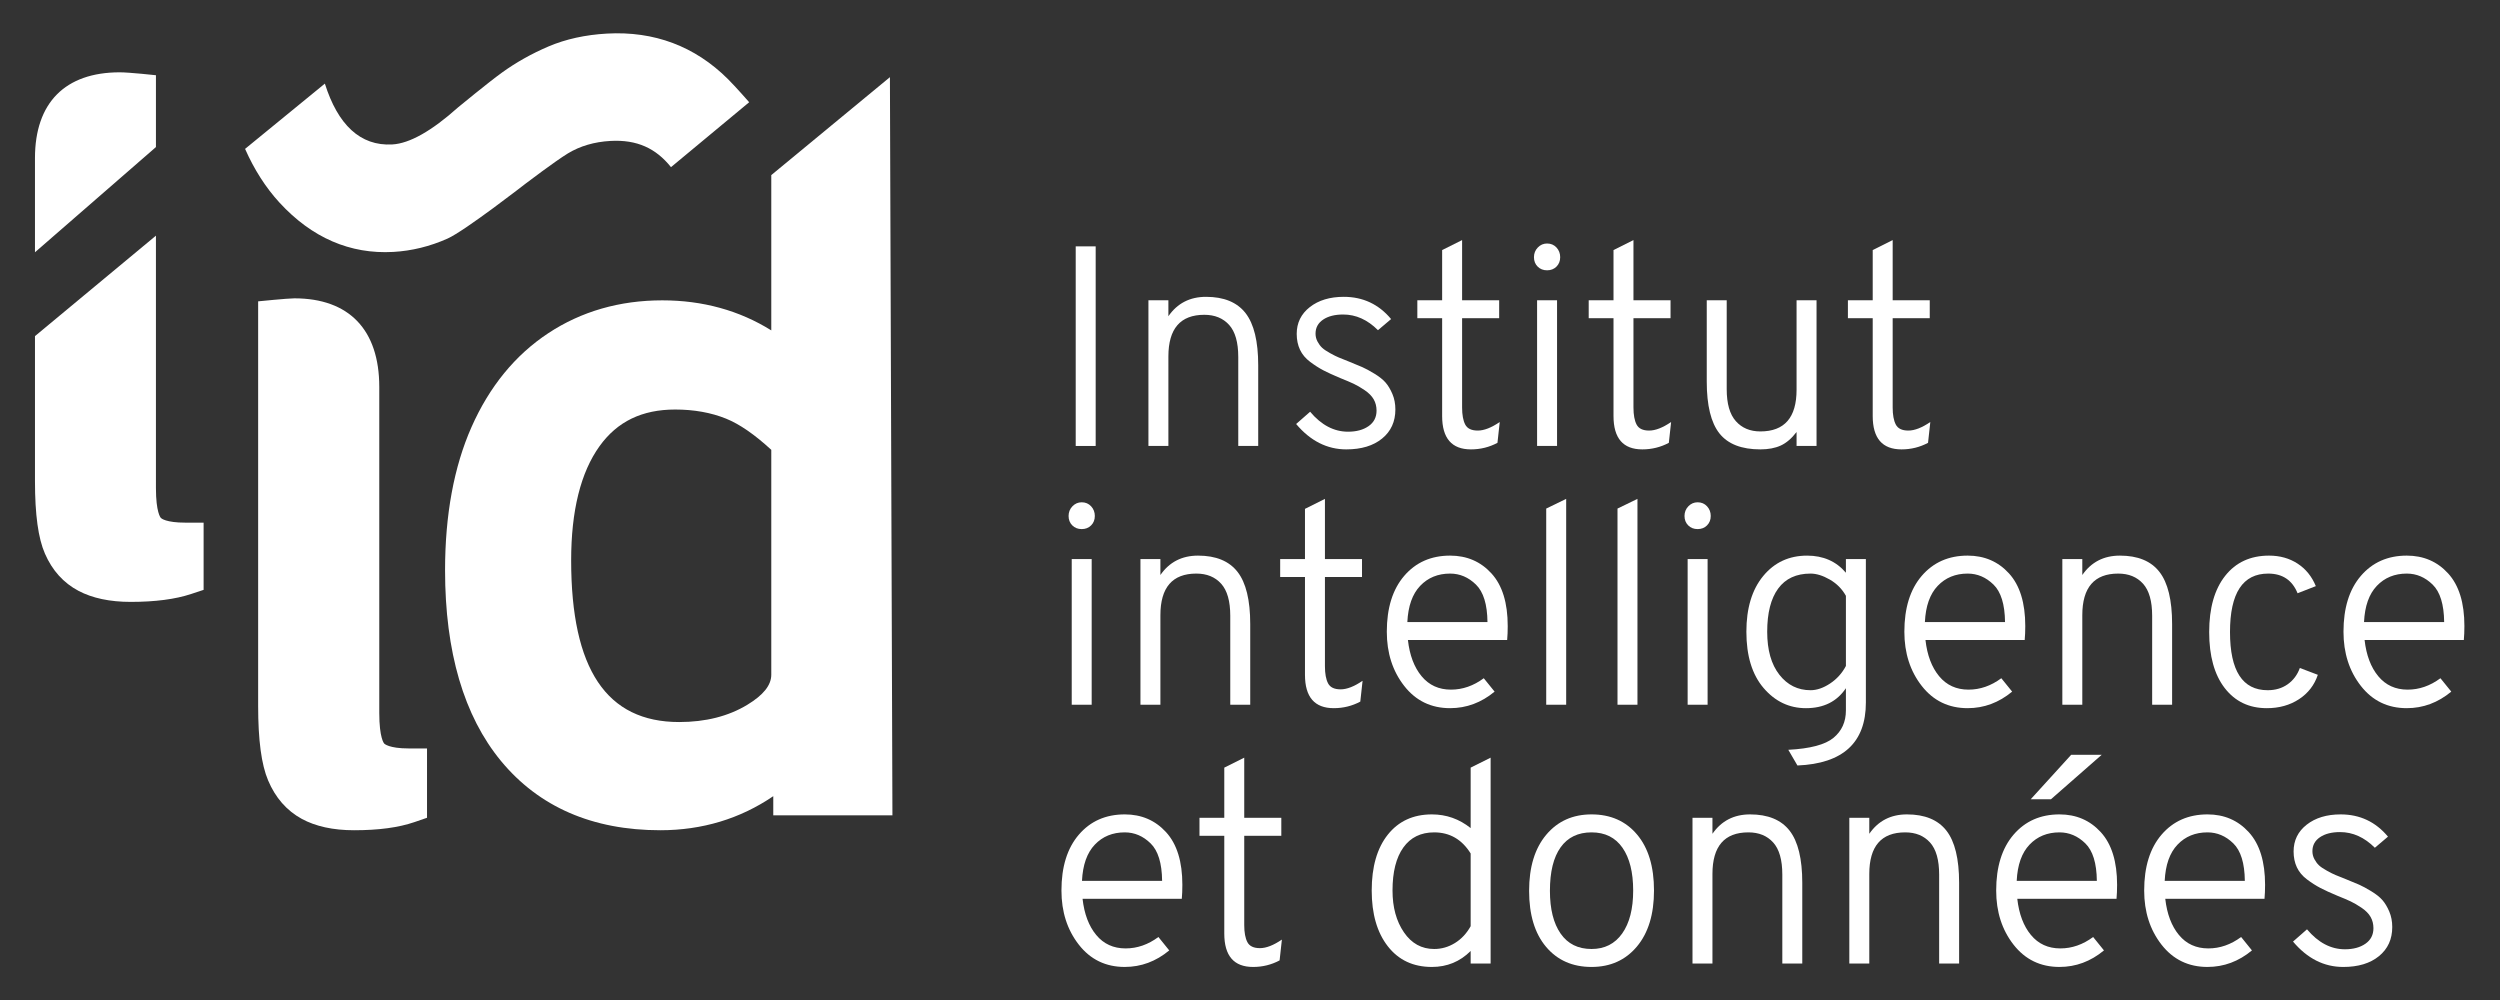 <?xml version="1.0" encoding="UTF-8" standalone="no"?>
<svg
   xmlns:dc="http://purl.org/dc/elements/1.1/"
   xmlns:cc="http://creativecommons.org/ns#"
   xmlns:rdf="http://www.w3.org/1999/02/22-rdf-syntax-ns#"
   xmlns:svg="http://www.w3.org/2000/svg"
   xmlns="http://www.w3.org/2000/svg"
   viewBox="0 0 408 163.2"
   height="163.2"
   width="408"
   xml:space="preserve"
   id="svg2"
   version="1.1"><rect x="0" y="0" width="408" height="163.2" fill="#333333" stroke="none"/><defs
     id="defs6" /><g
     transform="matrix(1.333,0,0,-1.333,0,163.2)"
     id="g10"><g
       transform="scale(0.1)"
       id="g12"><path
         id="path14"
         style="fill:#ffffff;fill-opacity:1;fill-rule:nonzero;stroke:none"
         d="m 1317,678.309 v 244.375 h 24.44 V 678.309 H 1317" /><path
         id="path16"
         style="fill:#ffffff;fill-opacity:1;fill-rule:nonzero;stroke:none"
         d="M 1516.01,678.309 V 787.23 c 0,17.918 -3.73,31.008 -11.17,39.278 -7.47,8.254 -17.58,12.39 -30.38,12.39 -29.33,0 -43.99,-16.992 -43.99,-50.972 V 678.309 h -24.44 v 178.39 h 24.44 v -19.547 c 10.94,15.825 26.3,23.739 46.08,23.739 21.88,0 37.99,-6.629 48.36,-19.899 10.35,-13.265 15.53,-34.558 15.53,-63.887 v -98.796 h -24.43" /><path
         id="path18"
         style="fill:#ffffff;fill-opacity:1;fill-rule:nonzero;stroke:none"
         d="m 1648.31,674.117 c -23.5,0 -43.98,10.352 -61.44,31.071 l 17.11,15.015 c 13.73,-16.297 29.2,-24.437 46.43,-24.437 10.25,0 18.62,2.269 25.14,6.804 6.51,4.543 9.77,10.879 9.77,19.028 0,5.117 -1.17,9.715 -3.49,13.789 -2.33,4.066 -6,7.793 -11,11.172 -5,3.371 -9.48,5.988 -13.44,7.859 -3.96,1.855 -9.43,4.184 -16.4,6.977 -8.38,3.492 -15.26,6.636 -20.61,9.429 -5.35,2.789 -10.82,6.281 -16.4,10.473 -5.59,4.187 -9.72,9.129 -12.4,14.84 -2.67,5.695 -4.01,12.156 -4.01,19.375 0,13.488 5.35,24.433 16.05,32.812 10.71,8.375 24.56,12.567 41.55,12.567 23.51,0 42.83,-9.078 57.96,-27.227 l -16.07,-13.617 c -12.79,12.797 -26.99,19.199 -42.59,19.199 -10.24,0 -18.44,-2.094 -24.61,-6.281 -6.17,-4.188 -9.24,-9.895 -9.24,-17.11 0,-3.492 0.8,-6.75 2.44,-9.773 1.62,-3.027 3.48,-5.531 5.58,-7.508 2.09,-1.98 5.36,-4.187 9.77,-6.629 4.42,-2.445 7.91,-4.187 10.48,-5.238 2.56,-1.047 6.75,-2.738 12.57,-5.062 6.98,-2.793 12.45,-5.059 16.4,-6.809 3.97,-1.742 8.91,-4.426 14.85,-8.027 5.93,-3.614 10.47,-7.215 13.61,-10.825 3.14,-3.609 5.94,-8.261 8.38,-13.964 2.44,-5.704 3.67,-12.043 3.67,-19.024 0,-14.898 -5.41,-26.769 -16.24,-35.609 -10.82,-8.852 -25.43,-13.27 -43.82,-13.27" /><path
         id="path20"
         style="fill:#ffffff;fill-opacity:1;fill-rule:nonzero;stroke:none"
         d="m 1800.89,674.117 c -23.52,0 -35.27,13.613 -35.27,40.848 v 119.746 h -30.37 v 21.988 h 30.37 v 61.449 l 24.44,12.215 v -73.664 h 45.38 v -21.988 h -45.38 V 725.438 c 0,-9.079 1.28,-16.059 3.84,-20.95 2.56,-4.886 7.68,-7.328 15.37,-7.328 7.67,0 16.63,3.492 26.87,10.473 l -2.79,-25.488 c -10.01,-5.344 -20.83,-8.028 -32.46,-8.028" /><path
         id="path22"
         style="fill:#ffffff;fill-opacity:1;fill-rule:nonzero;stroke:none"
         d="m 1881.87,678.309 v 178.39 h 24.44 v -178.39 z m 23.75,219.589 c -3.03,-3.027 -6.88,-4.535 -11.53,-4.535 -4.66,0 -8.49,1.508 -11.52,4.535 -3.03,3.024 -4.53,6.86 -4.53,11.524 0,4.648 1.56,8.601 4.71,11.863 3.14,3.258 6.92,4.891 11.34,4.891 4.65,0 8.5,-1.633 11.53,-4.891 3.01,-3.262 4.53,-7.215 4.53,-11.863 0,-4.664 -1.52,-8.5 -4.53,-11.524" /><path
         id="path24"
         style="fill:#ffffff;fill-opacity:1;fill-rule:nonzero;stroke:none"
         d="m 2010.68,674.117 c -23.5,0 -35.25,13.613 -35.25,40.848 v 119.746 h -30.37 v 21.988 h 30.37 v 61.449 l 24.43,12.215 v -73.664 h 45.4 v -21.988 h -45.4 V 725.438 c 0,-9.079 1.28,-16.059 3.85,-20.95 2.56,-4.886 7.68,-7.328 15.35,-7.328 7.69,0 16.64,3.492 26.89,10.473 l -2.79,-25.488 c -10.01,-5.344 -20.83,-8.028 -32.48,-8.028" /><path
         id="path26"
         style="fill:#ffffff;fill-opacity:1;fill-rule:nonzero;stroke:none"
         d="m 2199.55,678.309 v 17.101 c -6.05,-7.914 -12.51,-13.433 -19.37,-16.582 -6.87,-3.137 -15.19,-4.711 -24.96,-4.711 -23.05,0 -39.75,6.516 -50.1,19.551 -10.35,13.031 -15.54,34.215 -15.54,63.535 v 99.496 h 24.44 V 747.781 c 0,-17.691 3.72,-30.722 11.18,-39.101 7.44,-8.379 17.45,-12.571 30.02,-12.571 29.55,0 44.33,16.989 44.33,50.973 V 856.699 H 2224 v -178.39 h -24.45" /><path
         id="path28"
         style="fill:#ffffff;fill-opacity:1;fill-rule:nonzero;stroke:none"
         d="m 2328.03,674.117 c -23.51,0 -35.26,13.613 -35.26,40.848 v 119.746 h -30.37 v 21.988 h 30.37 v 61.449 l 24.44,12.215 v -73.664 h 45.39 v -21.988 h -45.39 V 725.438 c 0,-9.079 1.28,-16.059 3.85,-20.95 2.55,-4.886 7.67,-7.328 15.35,-7.328 7.68,0 16.64,3.492 26.88,10.473 l -2.79,-25.488 c -10.01,-5.344 -20.83,-8.028 -32.47,-8.028" /><path
         id="path30"
         style="fill:#ffffff;fill-opacity:1;fill-rule:nonzero;stroke:none"
         d="m 1312.12,361.477 v 178.394 h 24.43 V 361.477 Z m 23.73,219.589 c -3.03,-3.027 -6.85,-4.535 -11.51,-4.535 -4.66,0 -8.51,1.508 -11.53,4.535 -3.02,3.024 -4.54,6.86 -4.54,11.524 0,4.648 1.58,8.605 4.72,11.863 3.14,3.258 6.92,4.891 11.35,4.891 4.66,0 8.48,-1.633 11.51,-4.891 3.03,-3.258 4.55,-7.215 4.55,-11.863 0,-4.664 -1.52,-8.5 -4.55,-11.524" /><path
         id="path32"
         style="fill:#ffffff;fill-opacity:1;fill-rule:nonzero;stroke:none"
         d="m 1506.22,361.477 v 108.921 c 0,17.918 -3.72,31.008 -11.17,39.278 -7.44,8.258 -17.57,12.39 -30.37,12.39 -29.32,0 -43.99,-16.992 -43.99,-50.968 V 361.477 h -24.43 v 178.394 h 24.43 V 520.32 c 10.94,15.825 26.3,23.739 46.09,23.739 21.87,0 38,-6.629 48.35,-19.899 10.35,-13.265 15.54,-34.558 15.54,-63.883 v -98.8 h -24.45" /><path
         id="path34"
         style="fill:#ffffff;fill-opacity:1;fill-rule:nonzero;stroke:none"
         d="m 1632.96,357.285 c -23.52,0 -35.27,13.617 -35.27,40.848 v 119.746 h -30.37 v 21.992 h 30.37 v 61.445 l 24.44,12.215 v -73.66 h 45.38 v -21.992 h -45.38 V 408.605 c 0,-9.078 1.28,-16.058 3.84,-20.949 2.56,-4.886 7.68,-7.328 15.37,-7.328 7.67,0 16.63,3.492 26.87,10.477 l -2.79,-25.489 c -10.01,-5.347 -20.83,-8.031 -32.46,-8.031" /><path
         id="path36"
         style="fill:#ffffff;fill-opacity:1;fill-rule:nonzero;stroke:none"
         d="m 1723.02,462.719 h 98.1 c -0.23,21.644 -4.94,36.945 -14.14,45.906 -9.19,8.961 -19.72,13.441 -31.59,13.441 -14.89,0 -27.12,-5.007 -36.65,-15.007 -9.55,-10.012 -14.78,-24.789 -15.72,-44.34 z m 52.37,-105.434 c -23.27,0 -42.01,9.078 -56.2,27.235 -14.2,18.152 -21.31,40.261 -21.31,66.328 0,29.09 7.11,51.898 21.31,68.425 14.19,16.524 32.93,24.786 56.2,24.786 20.48,0 37.36,-7.274 50.63,-21.817 13.27,-14.551 19.89,-36.019 19.89,-64.414 0,-6.281 -0.23,-11.984 -0.69,-17.101 h -121.5 c 2.09,-18.625 7.68,-33.403 16.76,-44.336 9.08,-10.946 21.06,-16.414 35.96,-16.414 14.2,0 27.57,4.656 40.15,13.964 l 13.26,-16.406 c -16.28,-13.5 -34.45,-20.25 -54.46,-20.25" /><path
         id="path38"
         style="fill:#ffffff;fill-opacity:1;fill-rule:nonzero;stroke:none"
         d="M 1893.04,361.477 V 601.66 l 24.44,11.871 V 361.477 h -24.44" /><path
         id="path40"
         style="fill:#ffffff;fill-opacity:1;fill-rule:nonzero;stroke:none"
         d="M 1980.31,361.477 V 601.66 l 24.44,11.871 V 361.477 h -24.44" /><path
         id="path42"
         style="fill:#ffffff;fill-opacity:1;fill-rule:nonzero;stroke:none"
         d="m 2066.19,361.477 v 178.394 h 24.44 V 361.477 Z m 23.74,219.589 c -3.02,-3.027 -6.86,-4.535 -11.51,-4.535 -4.67,0 -8.51,1.508 -11.52,4.535 -3.03,3.024 -4.55,6.86 -4.55,11.524 0,4.648 1.58,8.605 4.72,11.863 3.15,3.258 6.92,4.891 11.35,4.891 4.65,0 8.49,-1.633 11.51,-4.891 3.02,-3.258 4.54,-7.215 4.54,-11.863 0,-4.664 -1.52,-8.5 -4.54,-11.524" /><path
         id="path44"
         style="fill:#ffffff;fill-opacity:1;fill-rule:nonzero;stroke:none"
         d="m 2216.66,379.281 c 7.69,0 15.66,2.735 23.93,8.207 8.25,5.461 14.7,12.621 19.37,21.469 v 85.879 c -4.67,8.379 -11.23,15.016 -19.72,19.902 -8.5,4.883 -16.36,7.328 -23.58,7.328 -17.45,0 -30.66,-6.105 -39.62,-18.328 -8.96,-12.218 -13.45,-29.847 -13.45,-52.89 0,-22.34 4.95,-39.86 14.85,-52.539 9.88,-12.688 22.64,-19.028 38.22,-19.028 z m -16.05,-92.164 -11.18,19.199 c 26.76,1.395 45.22,6.286 55.34,14.664 10.12,8.379 15.19,19.551 15.19,33.512 v 27.235 c -10.95,-16.293 -27.23,-24.442 -48.88,-24.442 -20.48,0 -37.76,8.203 -51.84,24.617 -14.08,16.407 -21.13,39.391 -21.13,68.946 0,28.855 6.87,51.609 20.6,68.25 13.73,16.64 31.65,24.961 53.77,24.961 19.78,0 35.61,-6.981 47.48,-20.946 v 16.758 h 24.44 V 364.27 c 0,-49.106 -27.93,-74.825 -83.79,-77.153" /><path
         id="path46"
         style="fill:#ffffff;fill-opacity:1;fill-rule:nonzero;stroke:none"
         d="m 2356.66,462.719 h 98.11 c -0.24,21.644 -4.95,36.945 -14.14,45.906 -9.2,8.961 -19.73,13.441 -31.6,13.441 -14.91,0 -27.11,-5.007 -36.66,-15.007 -9.55,-10.012 -14.79,-24.789 -15.71,-44.34 z m 52.37,-105.434 c -23.29,0 -42.02,9.078 -56.22,27.235 -14.2,18.152 -21.29,40.261 -21.29,66.328 0,29.09 7.09,51.898 21.29,68.425 14.2,16.524 32.93,24.786 56.22,24.786 20.47,0 37.36,-7.274 50.62,-21.817 13.26,-14.551 19.9,-36.019 19.9,-64.414 0,-6.281 -0.23,-11.984 -0.7,-17.101 h -121.49 c 2.1,-18.625 7.68,-33.403 16.75,-44.336 9.08,-10.946 21.07,-16.414 35.97,-16.414 14.19,0 27.58,4.656 40.14,13.964 l 13.27,-16.406 c -16.3,-13.5 -34.44,-20.25 -54.46,-20.25" /><path
         id="path48"
         style="fill:#ffffff;fill-opacity:1;fill-rule:nonzero;stroke:none"
         d="m 2634.9,361.477 v 108.921 c 0,17.918 -3.73,31.008 -11.17,39.278 -7.45,8.258 -17.58,12.39 -30.37,12.39 -29.32,0 -43.98,-16.992 -43.98,-50.968 V 361.477 h -24.45 v 178.394 h 24.45 V 520.32 c 10.93,15.825 26.29,23.739 46.07,23.739 21.88,0 38,-6.629 48.35,-19.899 10.35,-13.265 15.53,-34.558 15.53,-63.883 v -98.8 h -24.43" /><path
         id="path50"
         style="fill:#ffffff;fill-opacity:1;fill-rule:nonzero;stroke:none"
         d="m 2775.25,357.285 c -21.65,0 -38.81,8.203 -51.51,24.617 -12.67,16.407 -19.02,39.274 -19.02,68.598 0,29.324 6.51,52.246 19.55,68.773 13.03,16.524 30.96,24.786 53.77,24.786 13.26,0 24.9,-3.262 34.9,-9.774 10.01,-6.519 17.46,-15.711 22.35,-27.578 l -22.35,-8.727 c -6.51,16.059 -18.49,24.086 -35.96,24.086 -31.19,0 -46.77,-23.855 -46.77,-71.566 0,-47.48 15.36,-71.219 46.08,-71.219 9.54,0 17.75,2.446 24.62,7.332 6.86,4.887 11.8,11.52 14.82,19.899 l 22.01,-8.379 c -4.19,-12.57 -11.87,-22.516 -23.04,-29.852 -11.17,-7.328 -24.34,-10.996 -39.45,-10.996" /><path
         id="path52"
         style="fill:#ffffff;fill-opacity:1;fill-rule:nonzero;stroke:none"
         d="m 2894.29,462.719 h 98.11 c -0.24,21.644 -4.96,36.945 -14.15,45.906 -9.19,8.961 -19.72,13.441 -31.6,13.441 -14.9,0 -27.11,-5.007 -36.66,-15.007 -9.54,-10.012 -14.78,-24.789 -15.7,-44.34 z m 52.36,-105.434 c -23.28,0 -42.01,9.078 -56.21,27.235 -14.2,18.152 -21.29,40.261 -21.29,66.328 0,29.09 7.09,51.898 21.29,68.425 14.2,16.524 32.93,24.786 56.21,24.786 20.48,0 37.37,-7.274 50.63,-21.817 13.26,-14.551 19.9,-36.019 19.9,-64.414 0,-6.281 -0.23,-11.984 -0.7,-17.101 h -121.5 c 2.1,-18.625 7.69,-33.403 16.76,-44.336 9.07,-10.946 21.07,-16.414 35.97,-16.414 14.19,0 27.58,4.656 40.13,13.964 l 13.28,-16.406 c -16.3,-13.5 -34.45,-20.25 -54.47,-20.25" /><path
         id="path54"
         style="fill:#ffffff;fill-opacity:1;fill-rule:nonzero;stroke:none"
         d="m 1324.68,145.891 h 98.1 c -0.23,21.648 -4.94,36.941 -14.14,45.898 -9.19,8.961 -19.72,13.441 -31.59,13.441 -14.89,0 -27.12,-5 -36.65,-15.011 -9.55,-10.008 -14.78,-24.778 -15.72,-44.328 z m 52.37,-105.43 c -23.27,0 -42.01,9.07 -56.2,27.219 -14.2,18.16 -21.31,40.269 -21.31,66.34 0,29.089 7.11,51.902 21.31,68.421 14.19,16.52 32.93,24.793 56.2,24.793 20.48,0 37.36,-7.273 50.63,-21.824 13.27,-14.539 19.89,-36.019 19.89,-64.41 0,-6.289 -0.23,-11.988 -0.69,-17.109 h -121.5 c 2.09,-18.621 7.68,-33.391 16.76,-44.332 9.08,-10.949 21.06,-16.41 35.96,-16.41 14.2,0 27.58,4.652 40.15,13.973 l 13.26,-16.422 c -16.28,-13.5 -34.45,-20.238 -54.46,-20.238" /><path
         id="path56"
         style="fill:#ffffff;fill-opacity:1;fill-rule:nonzero;stroke:none"
         d="m 1534.15,40.461 c -23.5,0 -35.25,13.609 -35.25,40.848 V 201.051 h -30.37 v 21.988 h 30.37 v 61.445 l 24.43,12.215 v -73.66 h 45.39 v -21.988 h -45.39 V 91.769 c 0,-9.07 1.28,-16.051 3.85,-20.941 2.56,-4.887 7.67,-7.34 15.35,-7.34 7.69,0 16.64,3.5 26.89,10.48 l -2.8,-25.488 c -10.01,-5.352 -20.83,-8.02 -32.47,-8.02" /><path
         id="path58"
         style="fill:#ffffff;fill-opacity:1;fill-rule:nonzero;stroke:none"
         d="m 1755.84,62.449 c 9.07,0 17.57,2.441 25.48,7.332 7.91,4.891 14.32,11.75 19.21,20.598 v 89.019 c -10.71,17.223 -25.61,25.832 -44.69,25.832 -16.3,0 -28.86,-6.16 -37.7,-18.492 -8.85,-12.347 -13.27,-29.918 -13.27,-52.718 0,-20.489 4.65,-37.532 13.97,-51.141 9.3,-13.617 21.64,-20.43 37,-20.43 z m -2.79,-21.988 c -22.81,0 -40.79,8.43 -53.94,25.309 -13.15,16.859 -19.72,39.621 -19.72,68.251 0,29.089 6.57,51.902 19.72,68.421 13.15,16.52 31.13,24.793 53.94,24.793 17.68,0 33.51,-5.586 47.48,-16.754 v 74.004 l 24.44,12.215 V 44.648 h -24.44 v 15.363 c -13.04,-13.043 -28.86,-19.551 -47.48,-19.551" /><path
         id="path60"
         style="fill:#ffffff;fill-opacity:1;fill-rule:nonzero;stroke:none"
         d="m 1948.55,62.449 c 16.06,0 28.56,6.34 37.53,19.031 8.96,12.68 13.43,30.2 13.43,52.539 0,22.339 -4.35,39.8 -13.08,52.359 -8.73,12.57 -21.36,18.851 -37.88,18.851 -16.53,0 -29.14,-6.101 -37.87,-18.32 -8.74,-12.23 -13.09,-29.969 -13.09,-53.238 0,-22.34 4.35,-39.801 13.09,-52.363 8.73,-12.57 21.34,-18.859 37.87,-18.859 z m 0,-21.988 c -23.27,0 -41.84,8.199 -55.68,24.609 -13.86,16.41 -20.77,39.27 -20.77,68.602 0,29.09 6.97,51.949 20.94,68.598 13.96,16.628 32.48,24.964 55.51,24.964 23.27,0 41.83,-8.203 55.68,-24.625 13.85,-16.398 20.77,-39.257 20.77,-68.589 0,-29.098 -6.98,-51.961 -20.95,-68.598 -13.96,-16.641 -32.47,-24.961 -55.5,-24.961" /><path
         id="path62"
         style="fill:#ffffff;fill-opacity:1;fill-rule:nonzero;stroke:none"
         d="M 2182.1,44.648 V 153.57 c 0,17.918 -3.72,31.008 -11.17,39.27 -7.45,8.262 -17.57,12.39 -30.37,12.39 -29.33,0 -44,-16.98 -44,-50.968 V 44.648 h -24.43 V 223.039 h 24.43 v -19.551 c 10.94,15.821 26.31,23.746 46.1,23.746 21.87,0 37.99,-6.644 48.35,-19.906 10.35,-13.258 15.53,-34.558 15.53,-63.887 V 44.648 h -24.44" /><path
         id="path64"
         style="fill:#ffffff;fill-opacity:1;fill-rule:nonzero;stroke:none"
         d="M 2374.11,44.648 V 153.57 c 0,17.918 -3.72,31.008 -11.17,39.27 -7.45,8.262 -17.57,12.39 -30.37,12.39 -29.33,0 -43.99,-16.98 -43.99,-50.968 V 44.648 h -24.44 V 223.039 h 24.44 v -19.551 c 10.93,15.821 26.3,23.746 46.09,23.746 21.88,0 37.99,-6.644 48.35,-19.906 10.35,-13.258 15.54,-34.558 15.54,-63.887 V 44.648 h -24.45" /><path
         id="path66"
         style="fill:#ffffff;fill-opacity:1;fill-rule:nonzero;stroke:none"
         d="m 2486.18,245.73 49.58,54.461 h 37.35 l -62.14,-54.461 z m -17.11,-99.839 h 98.11 c -0.23,21.648 -4.95,36.941 -14.14,45.898 -9.19,8.961 -19.73,13.441 -31.59,13.441 -14.9,0 -27.12,-5 -36.66,-15.011 -9.55,-10.008 -14.79,-24.778 -15.72,-44.328 z m 52.38,-105.43 c -23.28,0 -42.01,9.07 -56.21,27.219 -14.2,18.16 -21.3,40.269 -21.3,66.34 0,29.089 7.1,51.902 21.3,68.421 14.2,16.52 32.93,24.793 56.21,24.793 20.47,0 37.35,-7.273 50.62,-21.824 13.26,-14.539 19.9,-36.019 19.9,-64.41 0,-6.289 -0.24,-11.988 -0.7,-17.109 h -121.5 c 2.1,-18.621 7.68,-33.391 16.76,-44.332 9.08,-10.949 21.07,-16.41 35.96,-16.41 14.19,0 27.58,4.652 40.15,13.973 l 13.26,-16.422 c -16.29,-13.5 -34.44,-20.238 -54.45,-20.238" /><path
         id="path68"
         style="fill:#ffffff;fill-opacity:1;fill-rule:nonzero;stroke:none"
         d="m 2650.26,145.891 h 98.1 c -0.23,21.648 -4.95,36.941 -14.14,45.898 -9.19,8.961 -19.73,13.441 -31.59,13.441 -14.9,0 -27.12,-5 -36.66,-15.011 -9.55,-10.008 -14.79,-24.778 -15.71,-44.328 z m 52.37,-105.43 c -23.28,0 -42.01,9.07 -56.21,27.219 -14.19,18.16 -21.29,40.269 -21.29,66.34 0,29.089 7.1,51.902 21.29,68.421 14.2,16.52 32.93,24.793 56.21,24.793 20.47,0 37.35,-7.273 50.62,-21.824 13.27,-14.539 19.9,-36.019 19.9,-64.41 0,-6.289 -0.24,-11.988 -0.7,-17.109 h -121.5 c 2.1,-18.621 7.69,-33.391 16.76,-44.332 9.08,-10.949 21.07,-16.41 35.96,-16.41 14.19,0 27.58,4.652 40.15,13.973 l 13.26,-16.422 c -16.29,-13.5 -34.44,-20.238 -54.45,-20.238" /><path
         id="path70"
         style="fill:#ffffff;fill-opacity:1;fill-rule:nonzero;stroke:none"
         d="m 2868.8,40.461 c -23.51,0 -43.98,10.348 -61.44,31.07 l 17.11,15.008 c 13.73,-16.301 29.19,-24.438 46.42,-24.438 10.25,0 18.62,2.269 25.14,6.809 6.52,4.531 9.78,10.871 9.78,19.031 0,5.109 -1.17,9.707 -3.49,13.789 -2.33,4.071 -6,7.79 -11,11.168 -5.01,3.372 -9.49,5.981 -13.44,7.852 -3.96,1.859 -9.43,4.191 -16.41,6.98 -8.38,3.5 -15.25,6.629 -20.6,9.43 -5.35,2.789 -10.82,6.281 -16.4,10.469 -5.59,4.191 -9.73,9.133 -12.41,14.84 -2.67,5.703 -4,12.16 -4,19.371 0,13.5 5.35,24.449 16.05,32.832 10.71,8.367 24.55,12.562 41.55,12.562 23.5,0 42.82,-9.086 57.95,-27.234 l -16.06,-13.621 c -12.8,12.801 -27,19.199 -42.6,19.199 -10.23,0 -18.43,-2.09 -24.61,-6.277 -6.17,-4.192 -9.24,-9.891 -9.24,-17.11 0,-3.48 0.81,-6.742 2.44,-9.769 1.63,-3.031 3.48,-5.531 5.58,-7.512 2.1,-1.969 5.36,-4.18 9.78,-6.629 4.41,-2.441 7.91,-4.191 10.47,-5.242 2.56,-1.039 6.76,-2.73 12.58,-5.051 6.97,-2.797 12.44,-5.066 16.4,-6.808 3.96,-1.75 8.91,-4.418 14.85,-8.039 5.92,-3.602 10.46,-7.211 13.61,-10.821 3.14,-3.609 5.94,-8.261 8.38,-13.961 2.44,-5.711 3.66,-12.039 3.66,-19.031 0,-14.898 -5.41,-26.758 -16.24,-35.609 -10.82,-8.848 -25.43,-13.258 -43.81,-13.258" /><path
         id="path72"
         style="fill:#ffffff;fill-opacity:1;fill-rule:nonzero;stroke:none"
         d="m 914.902,361.402 c -23.086,-14.004 -51.14,-21.097 -83.379,-21.097 -88.992,0 -132.253,64.765 -132.253,198.004 0,60.664 11.687,107.679 34.765,139.746 21.699,30.183 51.981,44.863 92.625,44.863 22.949,0 43.887,-3.746 62.219,-11.145 16.504,-6.668 35.137,-19.519 55.41,-38.207 V 398.289 c 0,-12.844 -9.601,-24.894 -29.387,-36.887 z m 177.708,-135.297 -3.07,903.735 -145.251,-119.9 V 819.809 c -39.082,24.406 -83.937,36.785 -133.476,36.785 -52.161,0 -99.114,-13.539 -139.543,-40.219 -40.457,-26.672 -72.09,-65.352 -94.024,-114.977 -21.453,-48.5 -32.351,-107.468 -32.351,-175.257 0,-99.887 23.035,-178.43 68.437,-233.461 46.465,-56.282 112.098,-84.84 195.059,-84.84 51.25,0 97.742,14.031 138.339,41.707 v -23.442 h 145.88" /><path
         id="path74"
         style="fill:#ffffff;fill-opacity:1;fill-rule:nonzero;stroke:none"
         d="m 470.352,313.98 -0.008,0.012 c -0.246,0.274 -5.996,6.852 -5.996,37.442 v 399.164 c 0,69.925 -36.926,108.453 -103.977,108.453 -7.976,0 -44.324,-3.684 -44.324,-3.684 V 360.219 c 0,-42.082 3.992,-71.989 12.215,-91.406 8.906,-21.145 22.734,-36.942 41.086,-46.985 16.98,-9.269 38.543,-13.988 64.07,-13.988 30.285,0 54.512,3.281 74.082,9.988 l 15.305,5.274 V 307.98 H 500.41 c -24.285,0 -29.824,5.754 -30.058,6" /><path
         id="path76"
         style="fill:#ffffff;fill-opacity:1;fill-rule:nonzero;stroke:none"
         d="m 891.066,1127.65 c -40.363,40.08 -90.128,58.76 -147.929,55.54 -26.446,-1.48 -50.539,-6.78 -71.563,-15.74 -20.742,-8.87 -39.914,-19.65 -57.023,-32.03 -16.863,-12.16 -53.692,-42.53 -53.692,-42.53 -32.363,-28.98 -59.441,-44.25 -80.566,-45.43 -39.344,-2.19 -66.719,24.27 -82.559,74.48 l -97.683,-79.91 c 11.082,-25.11 25.176,-47.319 42.168,-65.811 39.551,-42.992 86.414,-63.297 139.277,-60.348 22.567,1.262 44.883,6.738 66.317,16.285 21.339,9.473 95.937,67.539 95.937,67.539 0.031,0 35.703,27.135 51.516,36.785 14.882,9.03 32.429,14.18 52.148,15.28 32.441,1.81 55.672,-9.04 74.09,-32.1 l 95.723,79.49 c 0,0 -16.661,19.07 -26.161,28.5" /><path
         id="path78"
         style="fill:#ffffff;fill-opacity:1;fill-rule:nonzero;stroke:none"
         d="m 42.812,1030.7 c 0,67.75 36.875,105.07 103.829,105.07 11.718,0 44.277,-3.57 44.277,-3.57 v -87.95 L 42.824,915.445 42.812,1030.7" /><path
         id="path80"
         style="fill:#ffffff;fill-opacity:1;fill-rule:nonzero;stroke:none"
         d="m 196.895,590.242 c -0.352,0.371 -5.977,6.957 -5.977,36.258 L 190.91,935.793 42.824,812.801 v -177.77 c 0,-40.808 3.984,-69.789 12.195,-88.551 8.918,-20.539 22.734,-35.859 41.035,-45.515 16.965,-8.996 38.496,-13.559 63.996,-13.559 29.804,0 54.668,3.254 73.914,9.657 l 15.324,5.074 v 82.289 h -22.363 c -23.653,0 -29.406,5.168 -30.031,5.816" /></g></g></svg>